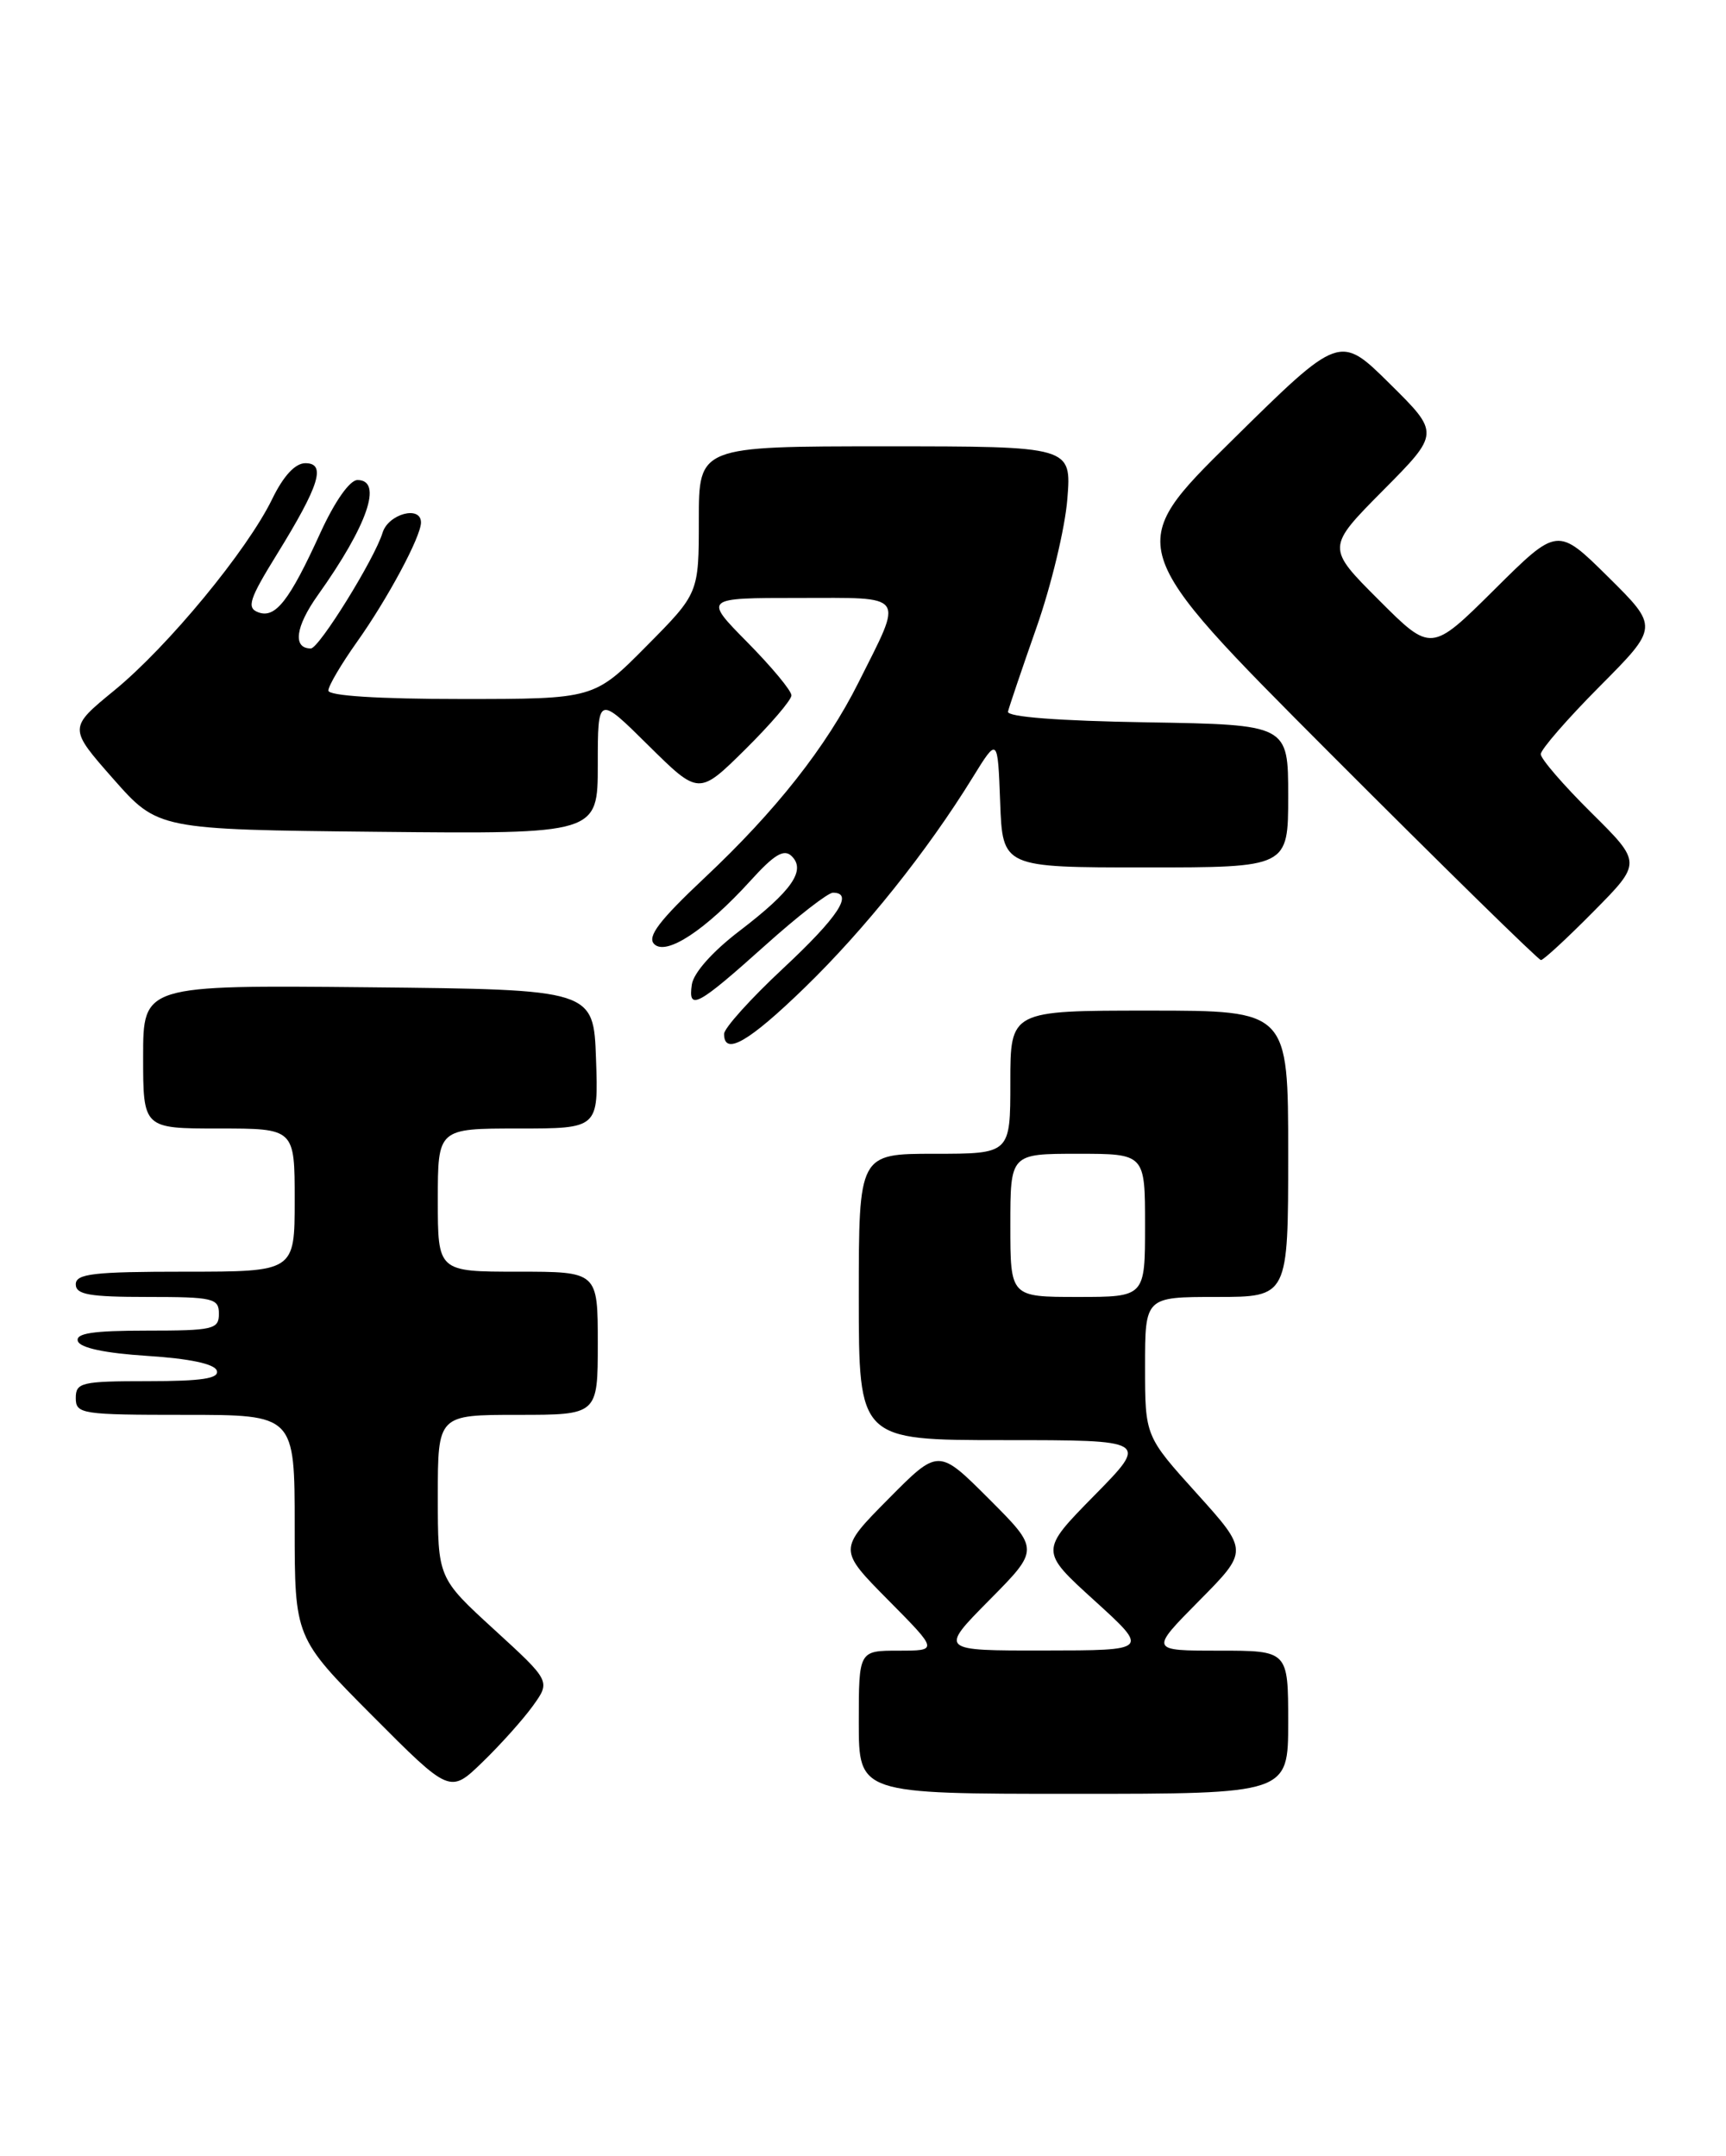<?xml version="1.0" encoding="UTF-8" standalone="no"?>
<!DOCTYPE svg PUBLIC "-//W3C//DTD SVG 1.1//EN" "http://www.w3.org/Graphics/SVG/1.1/DTD/svg11.dtd" >
<svg xmlns="http://www.w3.org/2000/svg" xmlns:xlink="http://www.w3.org/1999/xlink" version="1.1" viewBox="0 0 205 256">
 <g >
 <path fill="currentColor"
d=" M 63.28 202.57 C 65.40 199.63 65.40 199.63 58.70 193.50 C 52.00 187.37 52.00 187.37 52.00 177.69 C 52.00 168.00 52.00 168.00 61.50 168.00 C 71.00 168.00 71.00 168.00 71.00 159.50 C 71.00 151.00 71.00 151.00 61.50 151.00 C 52.00 151.00 52.00 151.00 52.00 142.50 C 52.00 134.00 52.00 134.00 61.54 134.00 C 71.08 134.00 71.08 134.00 70.79 125.75 C 70.50 117.50 70.50 117.50 43.75 117.23 C 17.00 116.97 17.00 116.97 17.00 125.48 C 17.00 134.00 17.00 134.00 26.00 134.00 C 35.00 134.00 35.00 134.00 35.00 142.50 C 35.00 151.00 35.00 151.00 22.00 151.00 C 11.11 151.00 9.00 151.24 9.00 152.50 C 9.00 153.72 10.61 154.00 17.50 154.00 C 25.33 154.00 26.00 154.16 26.00 156.00 C 26.00 157.84 25.33 158.00 17.42 158.00 C 11.00 158.00 8.94 158.32 9.25 159.25 C 9.51 160.05 12.49 160.68 17.50 161.00 C 22.51 161.32 25.49 161.95 25.75 162.75 C 26.06 163.68 24.00 164.00 17.58 164.00 C 9.67 164.00 9.00 164.16 9.00 166.00 C 9.00 167.90 9.67 168.00 22.00 168.00 C 35.00 168.00 35.00 168.00 35.00 181.23 C 35.00 194.46 35.00 194.46 44.22 203.72 C 53.44 212.98 53.44 212.98 57.30 209.24 C 59.43 207.18 62.12 204.18 63.28 202.57 Z  M 153.00 204.50 C 153.00 196.00 153.00 196.00 144.78 196.00 C 136.56 196.00 136.56 196.00 142.43 190.07 C 148.29 184.15 148.29 184.15 142.15 177.34 C 136.00 170.53 136.00 170.53 136.00 162.26 C 136.00 154.00 136.00 154.00 144.50 154.00 C 153.00 154.00 153.00 154.00 153.00 137.00 C 153.00 120.00 153.00 120.00 136.50 120.00 C 120.00 120.00 120.00 120.00 120.00 128.50 C 120.00 137.00 120.00 137.00 111.00 137.00 C 102.00 137.00 102.00 137.00 102.00 154.00 C 102.00 171.00 102.00 171.00 119.22 171.00 C 136.44 171.00 136.44 171.00 129.97 177.58 C 123.50 184.16 123.50 184.16 130.00 190.06 C 136.50 195.97 136.50 195.97 124.03 195.98 C 111.56 196.00 111.56 196.00 117.51 189.99 C 123.46 183.98 123.46 183.98 117.46 177.98 C 111.46 171.98 111.46 171.98 105.51 177.99 C 99.56 184.00 99.56 184.00 105.50 190.00 C 111.44 196.00 111.44 196.00 106.72 196.00 C 102.00 196.00 102.00 196.00 102.00 204.50 C 102.00 213.00 102.00 213.00 127.50 213.00 C 153.00 213.00 153.00 213.00 153.00 204.50 Z  M 95.60 117.25 C 102.69 110.37 110.12 101.08 115.50 92.36 C 118.50 87.50 118.50 87.50 118.79 95.25 C 119.08 103.00 119.08 103.00 136.04 103.00 C 153.00 103.00 153.00 103.00 153.00 94.52 C 153.00 86.05 153.00 86.05 136.25 85.77 C 125.74 85.60 119.58 85.13 119.72 84.50 C 119.85 83.95 121.37 79.45 123.11 74.50 C 124.85 69.55 126.50 62.69 126.77 59.25 C 127.27 53.00 127.27 53.00 105.14 53.00 C 83.00 53.00 83.00 53.00 83.00 61.72 C 83.00 70.45 83.00 70.45 76.78 76.72 C 70.56 83.00 70.56 83.00 54.78 83.00 C 44.95 83.00 39.00 82.62 39.00 82.00 C 39.00 81.45 40.52 78.87 42.38 76.25 C 46.03 71.12 50.00 63.72 50.00 62.04 C 50.00 59.98 46.13 61.01 45.44 63.25 C 44.49 66.37 37.89 77.00 36.92 77.00 C 34.74 77.00 35.08 74.42 37.75 70.67 C 43.66 62.38 45.51 57.00 42.46 57.00 C 41.54 57.00 39.77 59.52 38.06 63.25 C 34.36 71.37 32.70 73.48 30.66 72.70 C 29.27 72.17 29.60 71.14 32.91 65.79 C 37.94 57.64 38.77 55.00 36.27 55.00 C 35.06 55.00 33.67 56.50 32.33 59.25 C 29.37 65.35 19.95 76.76 13.59 81.97 C 8.13 86.44 8.13 86.44 13.44 92.47 C 18.76 98.50 18.76 98.50 44.88 98.77 C 71.00 99.03 71.00 99.03 71.00 90.80 C 71.00 82.56 71.00 82.56 77.00 88.50 C 83.00 94.43 83.00 94.43 88.50 89.00 C 91.52 86.01 94.00 83.12 94.00 82.57 C 94.00 82.01 91.65 79.19 88.78 76.28 C 83.57 71.00 83.57 71.00 94.85 71.00 C 107.80 71.00 107.33 70.33 101.96 81.05 C 98.12 88.71 92.15 96.28 83.70 104.22 C 78.31 109.29 76.83 111.23 77.70 112.10 C 79.13 113.53 83.82 110.43 89.17 104.54 C 91.96 101.46 93.12 100.77 94.02 101.65 C 95.76 103.34 94.06 105.78 87.83 110.54 C 84.63 112.98 82.37 115.52 82.17 116.91 C 81.71 120.08 82.82 119.48 90.89 112.25 C 94.72 108.81 98.34 106.00 98.93 106.00 C 101.45 106.00 99.55 108.89 93.00 115.00 C 89.15 118.59 86.00 122.09 86.00 122.77 C 86.00 125.41 88.93 123.73 95.60 117.25 Z  M 189.28 108.22 C 195.00 102.44 195.00 102.44 189.00 96.50 C 185.70 93.23 183.00 90.11 183.00 89.55 C 183.00 89.00 186.15 85.37 190.00 81.50 C 197.01 74.45 197.01 74.45 191.00 68.50 C 184.99 62.56 184.99 62.56 177.49 70.01 C 169.98 77.46 169.98 77.46 163.76 71.24 C 157.54 65.02 157.54 65.02 164.27 58.23 C 171.01 51.44 171.01 51.44 165.06 45.56 C 159.12 39.68 159.12 39.68 146.31 52.31 C 133.50 64.93 133.50 64.93 157.99 89.47 C 171.46 102.96 182.73 114.00 183.02 114.00 C 183.32 114.00 186.14 111.40 189.28 108.22 Z  M 120.00 145.50 C 120.00 137.00 120.00 137.00 128.00 137.00 C 136.00 137.00 136.00 137.00 136.00 145.50 C 136.00 154.00 136.00 154.00 128.00 154.00 C 120.00 154.00 120.00 154.00 120.00 145.50 Z "/>
</g>
</svg>